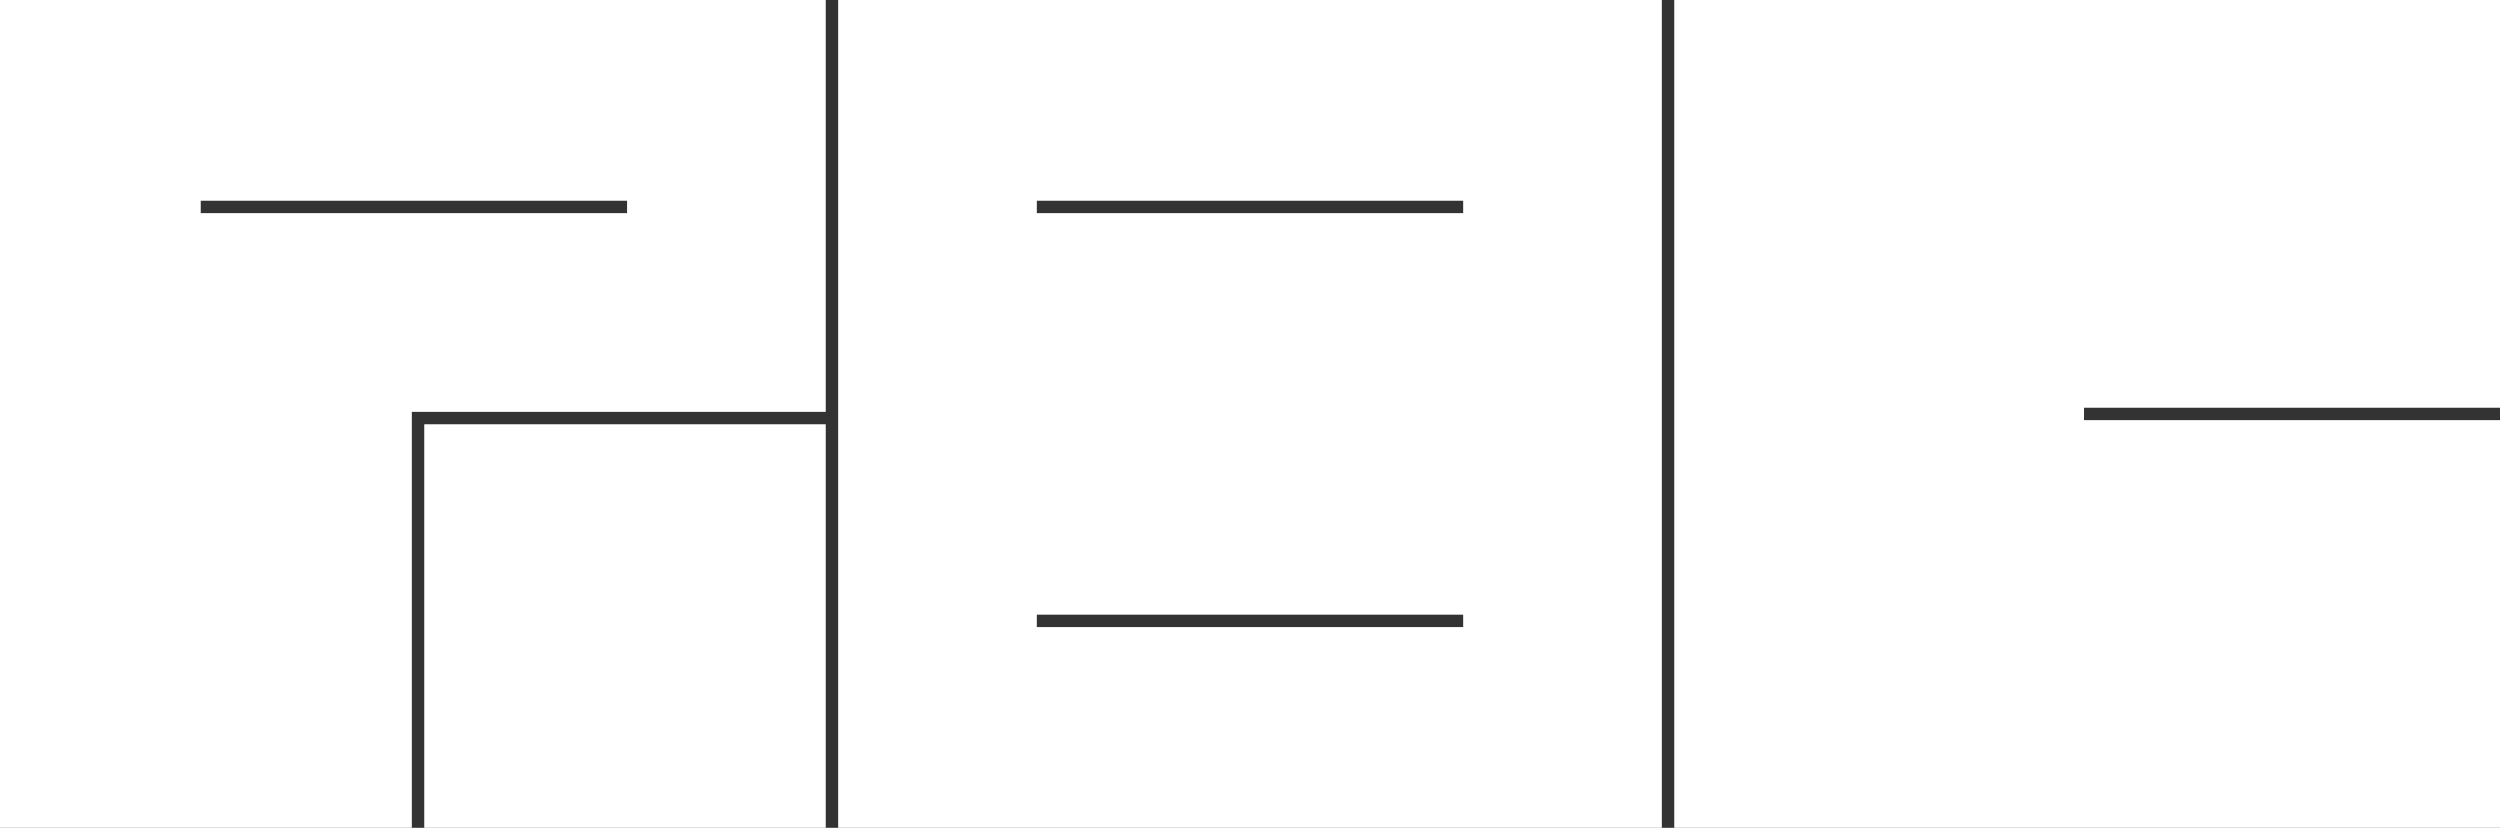 <?xml version="1.0" standalone="no"?>
<!DOCTYPE svg PUBLIC "-//W3C//DTD SVG 20010904//EN"
 "http://www.w3.org/TR/2001/REC-SVG-20010904/DTD/svg10.dtd">
<svg version="1.0" xmlns="http://www.w3.org/2000/svg"
 width="1208pt" height="400pt" viewBox="0 0 1208 400"
 preserveAspectRatio="xMidYMid meet">

<rect x="0" y="0" width="1208" height="400" fill="#333333" stroke="none"/>

<g transform="translate(0,400) scale(0.1,-0.1)"
fill="white" stroke="none">
<path d="M0 2000 l0 -2000 995 0 995 0 0 1005 0 1005 1000 0 1000 0 0 995 0
995 -1995 0 -1995 0 0 -2000z m3030 1000 l0 -30 -1030 0 -1030 0 0 30 0 30
1030 0 1030 0 0 -30z"/>
<path d="M4050 2000 l0 -2000 1990 0 1990 0 0 2000 0 2000 -1990 0 -1990 0 0
-2000z m3020 1000 l0 -30 -1030 0 -1030 0 0 30 0 30 1030 0 1030 0 0 -30z m0
-2000 l0 -30 -1030 0 -1030 0 0 30 0 30 1030 0 1030 0 0 -30z"/>
<path d="M8090 2000 l0 -2000 1995 0 1995 0 0 985 0 985 -1005 0 -1005 0 0 30
0 30 1005 0 1005 0 0 985 0 985 -1995 0 -1995 0 0 -2000z"/>
<path d="M2050 975 l0 -975 970 0 970 0 0 975 0 975 -970 0 -970 0 0 -975z"/>
</g>
</svg>
